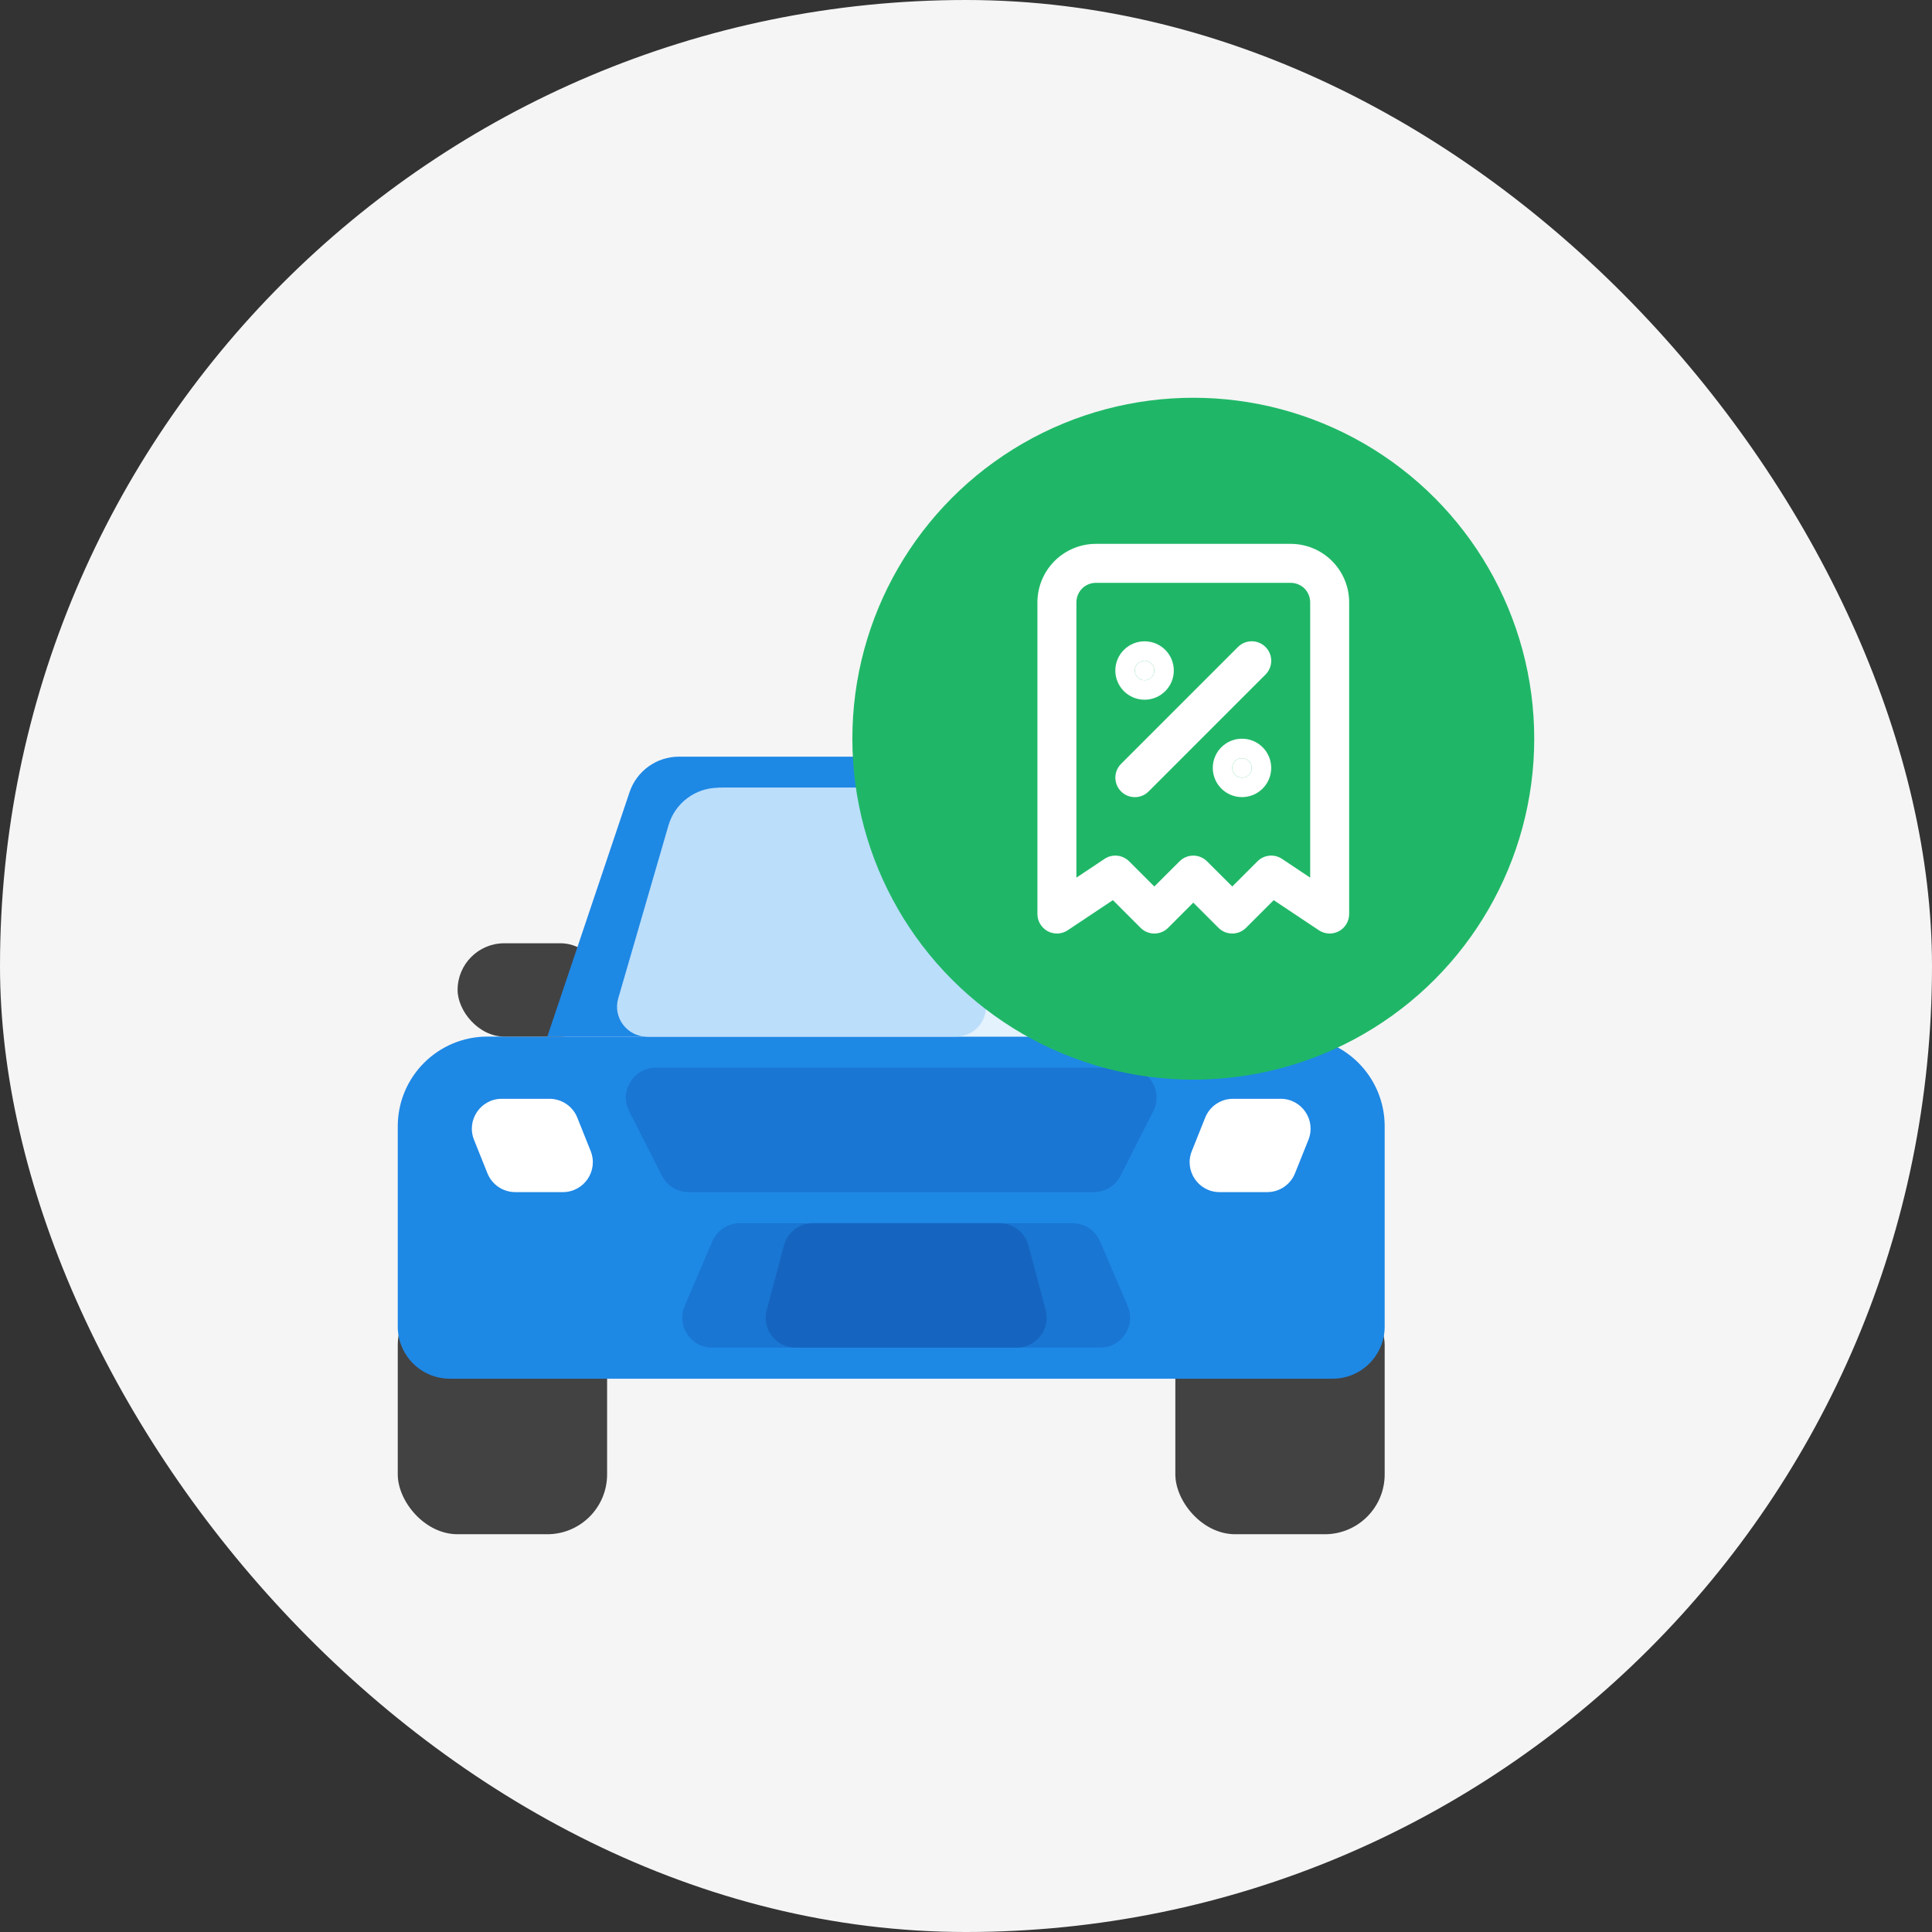 <svg width="34" height="34" viewBox="0 0 34 34" fill="none" xmlns="http://www.w3.org/2000/svg">
    <rect x="0" y="0" width="34" height="34" fill="#333333" stroke="none"/>
    <rect width="34" height="34" rx="17" fill="#F5F5F5" />
    <g clip-path="url(#clip0_319_26897)">
        <rect x="20.684" y="22.621" width="3.684" height="4.379" rx="1.053" fill="#424242" />
        <rect x="7" y="22.621" width="3.684" height="4.379" rx="1.053" fill="#424242" />
        <path
            d="M7 19.821C7 18.949 7.707 18.242 8.579 18.242H22.79C23.662 18.242 24.368 18.949 24.368 19.821V23.346C24.368 23.852 23.958 24.263 23.451 24.263H7.917C7.411 24.263 7 23.852 7 23.346V19.821Z"
            fill="#1E88E5" />
        <path
            d="M19.827 18.79H11.541C11.149 18.79 10.895 19.204 11.072 19.554L11.649 20.691C11.739 20.868 11.92 20.979 12.118 20.979H19.25C19.448 20.979 19.63 20.868 19.719 20.691L20.296 19.554C20.474 19.204 20.22 18.79 19.827 18.79Z"
            fill="#1976D2" />
        <rect x="8.053" y="16.6" width="2.632" height="1.642" rx="0.821" fill="#424242" />
        <rect x="20.684" y="16.6" width="2.632" height="1.642" rx="0.821" fill="#424242" />
        <path
            d="M11.079 13.941C11.205 13.567 11.555 13.316 11.949 13.316H19.419C19.813 13.316 20.163 13.567 20.289 13.941L21.737 18.242H9.632L11.079 13.941Z"
            fill="#1E88E5" />
        <path
            d="M11.853 14.507C11.973 14.124 12.327 13.863 12.728 13.863H18.64C19.041 13.863 19.396 14.124 19.516 14.507L20.47 17.559C20.576 17.898 20.323 18.242 19.968 18.242H11.4C11.045 18.242 10.792 17.898 10.898 17.559L11.853 14.507Z"
            fill="#E3F2FD" />
        <path
            d="M11.764 14.525C11.878 14.133 12.237 13.863 12.645 13.863H15.565C15.973 13.863 16.333 14.133 16.446 14.525L17.331 17.569C17.429 17.906 17.176 18.242 16.825 18.242H11.385C11.034 18.242 10.782 17.906 10.88 17.569L11.764 14.525Z"
            fill="#BBDEFB" />
        <path
            d="M12.05 22.983L12.536 21.846C12.619 21.652 12.809 21.526 13.02 21.526H18.875C19.085 21.526 19.276 21.652 19.359 21.846L19.845 22.983C19.993 23.33 19.738 23.716 19.361 23.716H12.534C12.156 23.716 11.902 23.33 12.05 22.983Z"
            fill="#1976D2" />
        <path
            d="M13.493 23.054L13.796 21.917C13.858 21.686 14.066 21.526 14.305 21.526H17.59C17.828 21.526 18.037 21.686 18.098 21.917L18.402 23.054C18.491 23.388 18.239 23.716 17.894 23.716H14.001C13.655 23.716 13.403 23.388 13.493 23.054Z"
            fill="#1565C0" />
        <path
            d="M8.342 20.059C8.203 19.713 8.458 19.337 8.83 19.337H9.67C9.885 19.337 10.079 19.468 10.159 19.667L10.395 20.257C10.533 20.603 10.279 20.979 9.906 20.979H9.067C8.852 20.979 8.658 20.848 8.578 20.648L8.342 20.059Z"
            fill="white" />
        <path
            d="M21.21 19.667C21.29 19.468 21.483 19.337 21.698 19.337H22.538C22.91 19.337 23.165 19.713 23.026 20.059L22.79 20.648C22.71 20.848 22.517 20.979 22.302 20.979H21.462C21.09 20.979 20.835 20.603 20.974 20.257L21.21 19.667Z"
            fill="white" />
        <circle cx="21" cy="13" r="6" fill="#1FB767" />
        <path fill-rule="evenodd" clip-rule="evenodd"
            d="M22.271 11.386C22.405 11.52 22.405 11.737 22.271 11.871L20.214 13.928C20.08 14.062 19.863 14.062 19.729 13.928C19.595 13.794 19.595 13.577 19.729 13.443L21.786 11.386C21.92 11.252 22.137 11.252 22.271 11.386Z"
            fill="white" />
        <path
            d="M20.143 11.971C20.238 11.971 20.314 11.895 20.314 11.8C20.314 11.705 20.238 11.629 20.143 11.629C20.048 11.629 19.971 11.705 19.971 11.8C19.971 11.895 20.048 11.971 20.143 11.971Z"
            fill="white" />
        <path fill-rule="evenodd" clip-rule="evenodd"
            d="M20.143 11.971C20.238 11.971 20.314 11.895 20.314 11.8C20.314 11.705 20.238 11.629 20.143 11.629C20.048 11.629 19.971 11.705 19.971 11.8C19.971 11.895 20.048 11.971 20.143 11.971ZM19.628 11.8C19.628 11.516 19.859 11.286 20.143 11.286C20.427 11.286 20.657 11.516 20.657 11.8C20.657 12.084 20.427 12.314 20.143 12.314C19.859 12.314 19.628 12.084 19.628 11.8Z"
            fill="white" />
        <path
            d="M21.857 13.686C21.952 13.686 22.029 13.609 22.029 13.514C22.029 13.42 21.952 13.343 21.857 13.343C21.762 13.343 21.686 13.42 21.686 13.514C21.686 13.609 21.762 13.686 21.857 13.686Z"
            fill="white" />
        <path fill-rule="evenodd" clip-rule="evenodd"
            d="M21.857 13.686C21.952 13.686 22.029 13.609 22.029 13.514C22.029 13.42 21.952 13.343 21.857 13.343C21.762 13.343 21.686 13.42 21.686 13.514C21.686 13.609 21.762 13.686 21.857 13.686ZM21.343 13.514C21.343 13.23 21.573 13 21.857 13C22.141 13 22.371 13.23 22.371 13.514C22.371 13.798 22.141 14.028 21.857 14.028C21.573 14.028 21.343 13.798 21.343 13.514Z"
            fill="white" />
        <path fill-rule="evenodd" clip-rule="evenodd"
            d="M19.286 10.257C19.195 10.257 19.108 10.293 19.043 10.357C18.979 10.422 18.943 10.509 18.943 10.6V15.445L19.438 15.115C19.574 15.024 19.755 15.042 19.871 15.158L20.314 15.601L20.758 15.158C20.891 15.024 21.108 15.024 21.242 15.158L21.686 15.601L22.129 15.158C22.244 15.042 22.426 15.024 22.562 15.115L23.057 15.445V10.6C23.057 10.509 23.021 10.422 22.957 10.357C22.892 10.293 22.805 10.257 22.714 10.257H19.286ZM18.558 9.873C18.751 9.68 19.013 9.571 19.286 9.571H22.714C22.987 9.571 23.249 9.68 23.442 9.873C23.634 10.066 23.743 10.327 23.743 10.6V16.086C23.743 16.212 23.673 16.328 23.562 16.388C23.45 16.448 23.315 16.441 23.21 16.371L22.415 15.841L21.928 16.328C21.794 16.462 21.577 16.462 21.443 16.328L21 15.885L20.557 16.328C20.423 16.462 20.206 16.462 20.072 16.328L19.585 15.841L18.79 16.371C18.685 16.441 18.55 16.448 18.438 16.388C18.327 16.328 18.257 16.212 18.257 16.086V10.6C18.257 10.327 18.366 10.066 18.558 9.873Z"
            fill="white" />
    </g>
    <defs>
        <clipPath id="clip0_319_26897">
            <rect width="20" height="20" fill="white" transform="translate(7 7)" />
        </clipPath>
    </defs>
</svg>